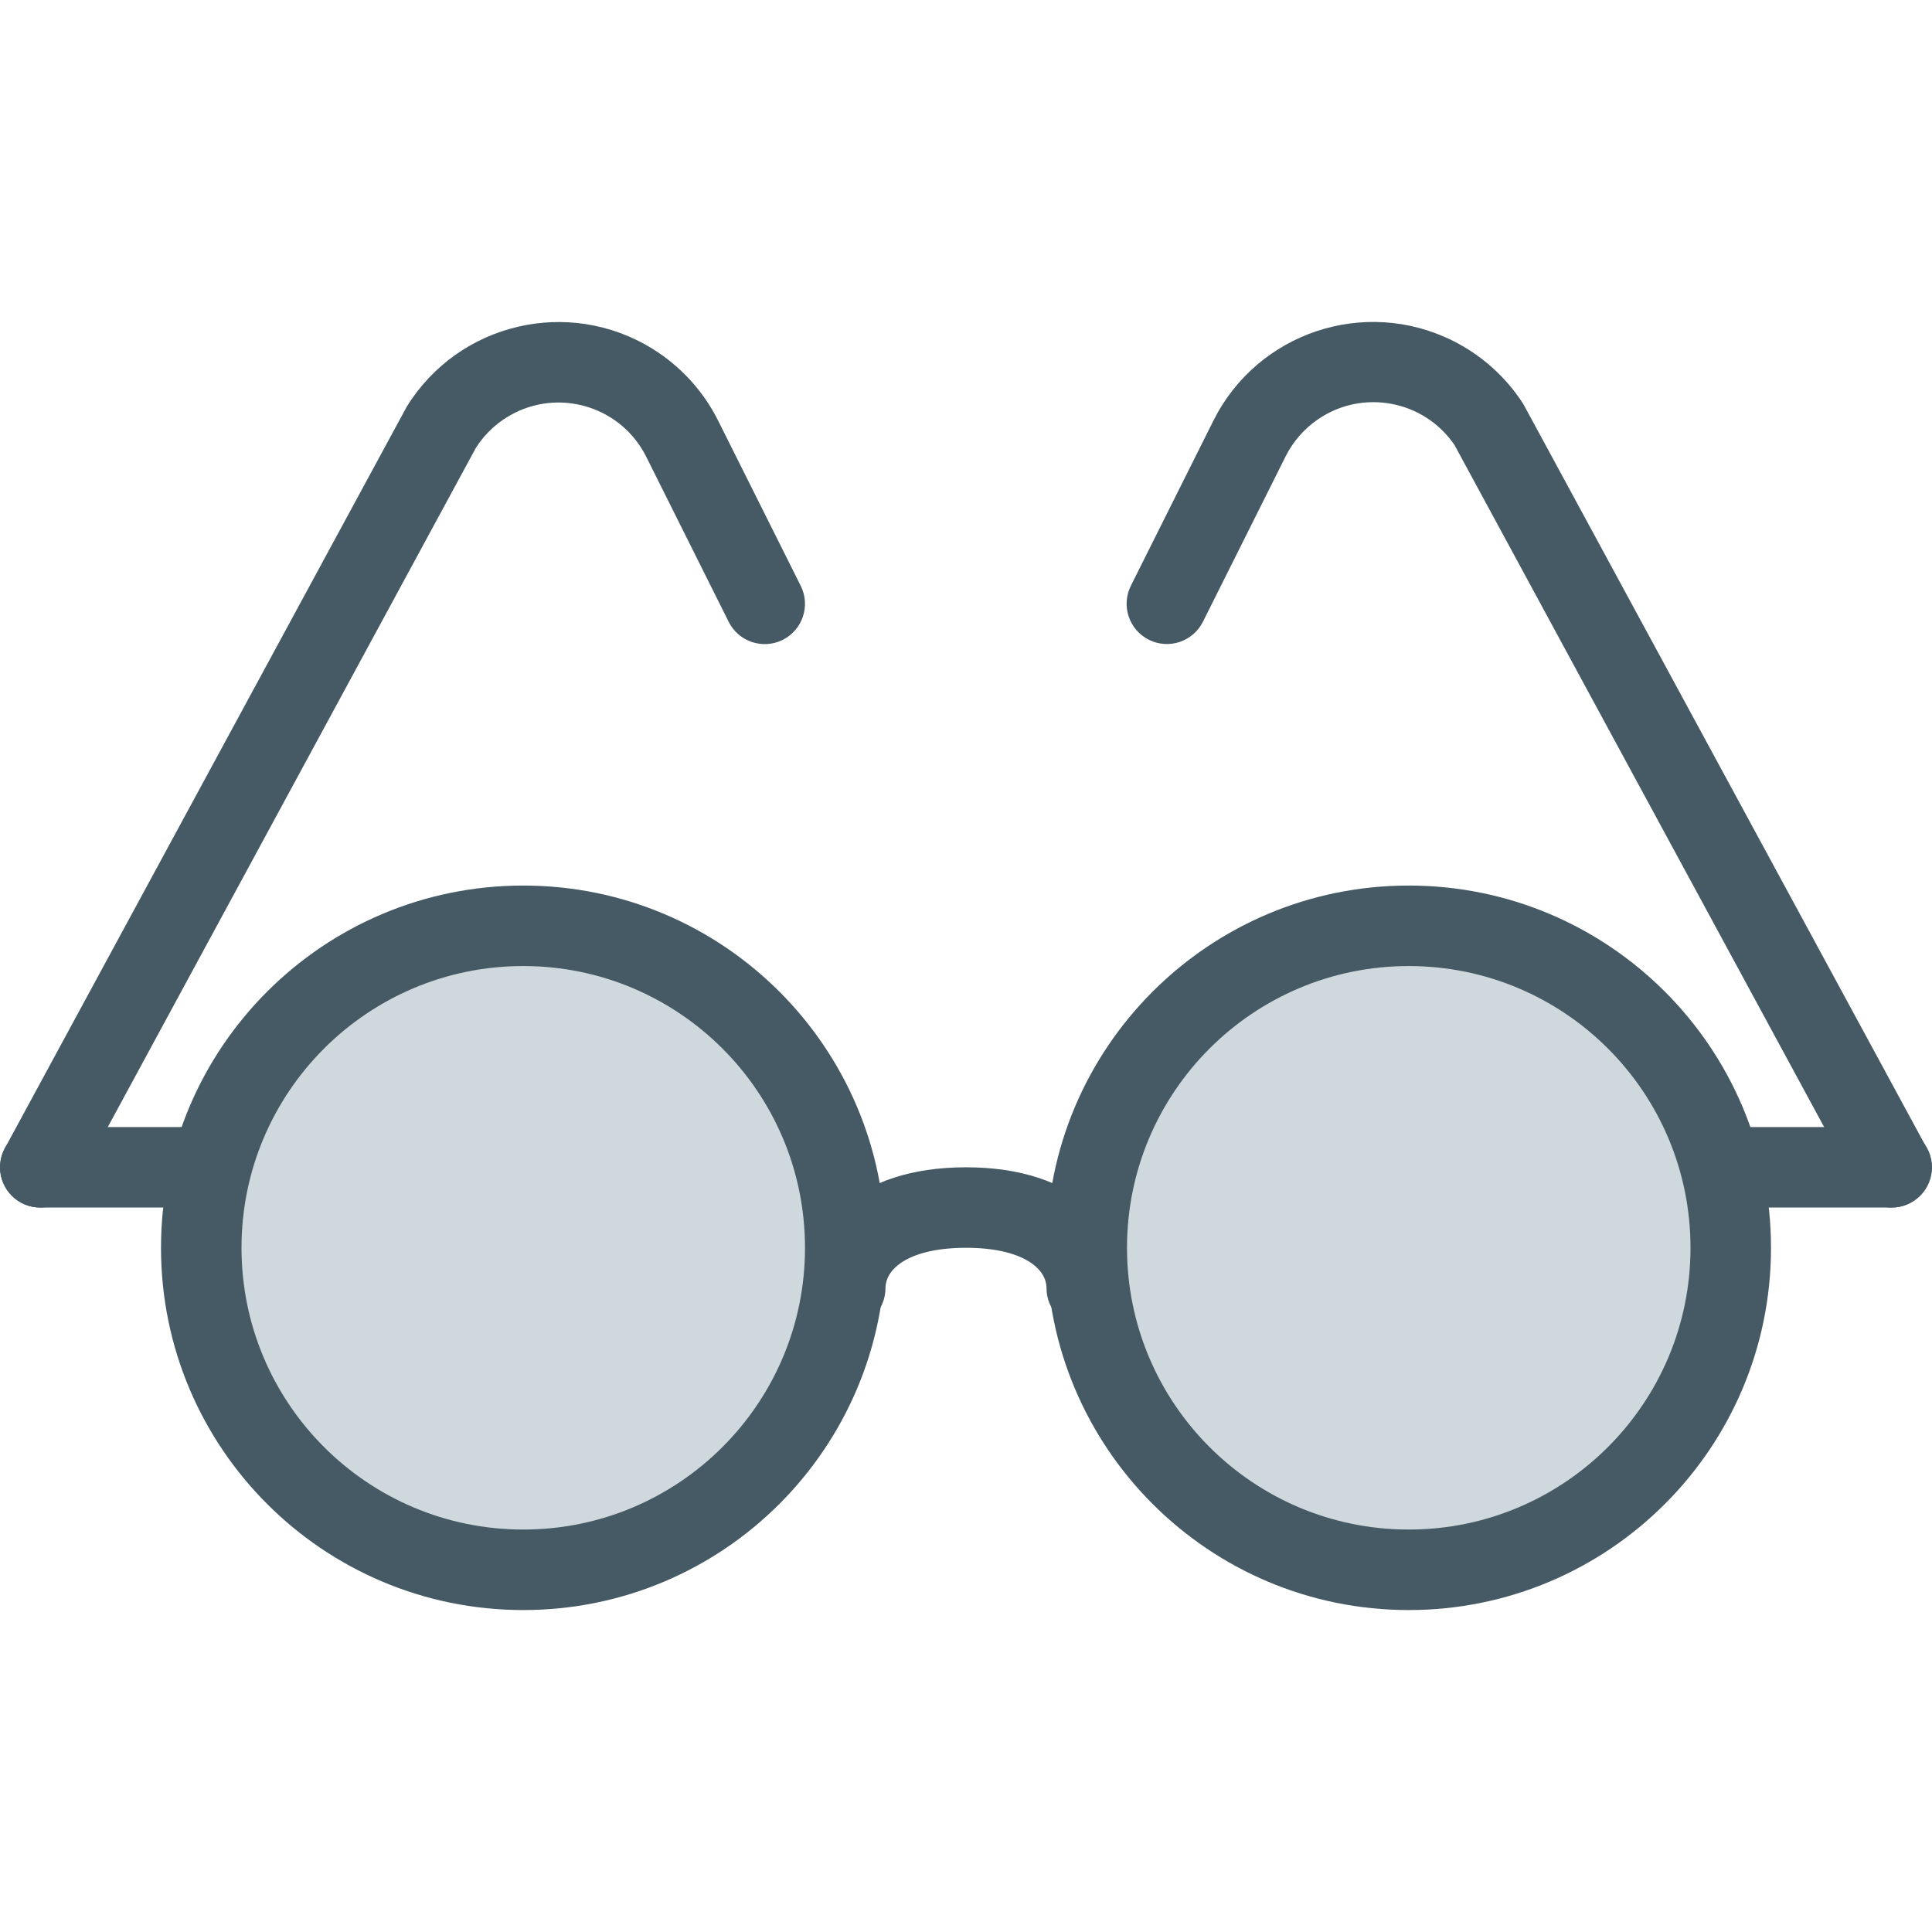 <?xml version="1.0" encoding="iso-8859-1"?>
<!-- Generator: Adobe Illustrator 19.0.0, SVG Export Plug-In . SVG Version: 6.00 Build 0)  -->
<svg version="1.1" id="Capa_1" xmlns="http://www.w3.org/2000/svg" xmlns:xlink="http://www.w3.org/1999/xlink" x="0px" y="0px"
	 viewBox="0 0 512 512" style="enable-background:new 0 0 512 512;" xml:space="preserve">
<g>
	<path style="fill:#455A64;" d="M10.667,320.013c-5.891-0.008-10.66-4.791-10.651-10.682c0.003-1.768,0.444-3.507,1.286-5.062
		l106.496-196.501c13.741-22.215,42.889-29.084,65.103-15.343c7.473,4.623,13.511,11.235,17.435,19.097l21.867,43.733
		c2.633,5.272,0.494,11.681-4.779,14.315c-5.272,2.633-11.681,0.494-14.315-4.779l0,0l-21.845-43.733
		c-6.407-12.841-22.01-18.057-34.851-11.65c-4.191,2.091-7.739,5.276-10.269,9.218L20.032,314.424
		C18.171,317.863,14.577,320.008,10.667,320.013z"/>
	<path style="fill:#455A64;" d="M288,352.013c-5.891,0-10.667-4.776-10.667-10.667c0-5.312-6.592-10.667-21.333-10.667
		s-21.333,5.355-21.333,10.667c0,5.891-4.776,10.667-10.667,10.667c-5.891,0-10.667-4.776-10.667-10.667
		c0-15.936,13.205-32,42.667-32s42.667,16.064,42.667,32C298.667,347.238,293.891,352.013,288,352.013z"/>
	<path style="fill:#455A64;" d="M501.333,320.013c-3.918,0.002-7.522-2.144-9.387-5.589L385.451,117.922
		c-8.111-11.867-24.306-14.912-36.173-6.801c-3.676,2.513-6.647,5.927-8.626,9.916l-21.867,43.733
		c-2.633,5.272-9.042,7.412-14.315,4.779c-5.272-2.633-7.412-9.042-4.779-14.315l21.867-43.733
		c11.679-23.378,40.098-32.861,63.476-21.182c7.612,3.803,14.057,9.587,18.658,16.745l106.923,197.184
		c2.816,5.174,0.904,11.652-4.27,14.468C504.805,319.553,503.085,319.999,501.333,320.013z"/>
</g>
<circle style="fill:#CFD8DC;" cx="138.667" cy="330.68" r="85.333"/>
<path style="fill:#455A64;" d="M138.667,426.68c-53.019,0-96-42.981-96-96s42.981-96,96-96s96,42.981,96,96
	S191.686,426.68,138.667,426.68z M138.667,256.013C97.429,256.013,64,289.443,64,330.68s33.429,74.667,74.667,74.667
	s74.667-33.429,74.667-74.667S179.904,256.013,138.667,256.013z"/>
<circle style="fill:#CFD8DC;" cx="373.333" cy="330.68" r="85.333"/>
<g>
	<path style="fill:#455A64;" d="M373.333,426.68c-53.019,0-96-42.981-96-96s42.981-96,96-96s96,42.981,96,96
		S426.353,426.68,373.333,426.68z M373.333,256.013c-41.237,0-74.667,33.429-74.667,74.667s33.429,74.667,74.667,74.667
		S448,371.917,448,330.68S414.571,256.013,373.333,256.013z"/>
	<path style="fill:#455A64;" d="M53.333,320.013H10.667C4.776,320.013,0,315.238,0,309.346s4.776-10.667,10.667-10.667h42.667
		c5.891,0,10.667,4.776,10.667,10.667S59.224,320.013,53.333,320.013z"/>
	<path style="fill:#455A64;" d="M501.333,320.013h-42.667c-5.891,0-10.667-4.776-10.667-10.667s4.776-10.667,10.667-10.667h42.667
		c5.891,0,10.667,4.776,10.667,10.667S507.224,320.013,501.333,320.013z"/>
</g>
<g>
</g>
<g>
</g>
<g>
</g>
<g>
</g>
<g>
</g>
<g>
</g>
<g>
</g>
<g>
</g>
<g>
</g>
<g>
</g>
<g>
</g>
<g>
</g>
<g>
</g>
<g>
</g>
<g>
</g>
</svg>
